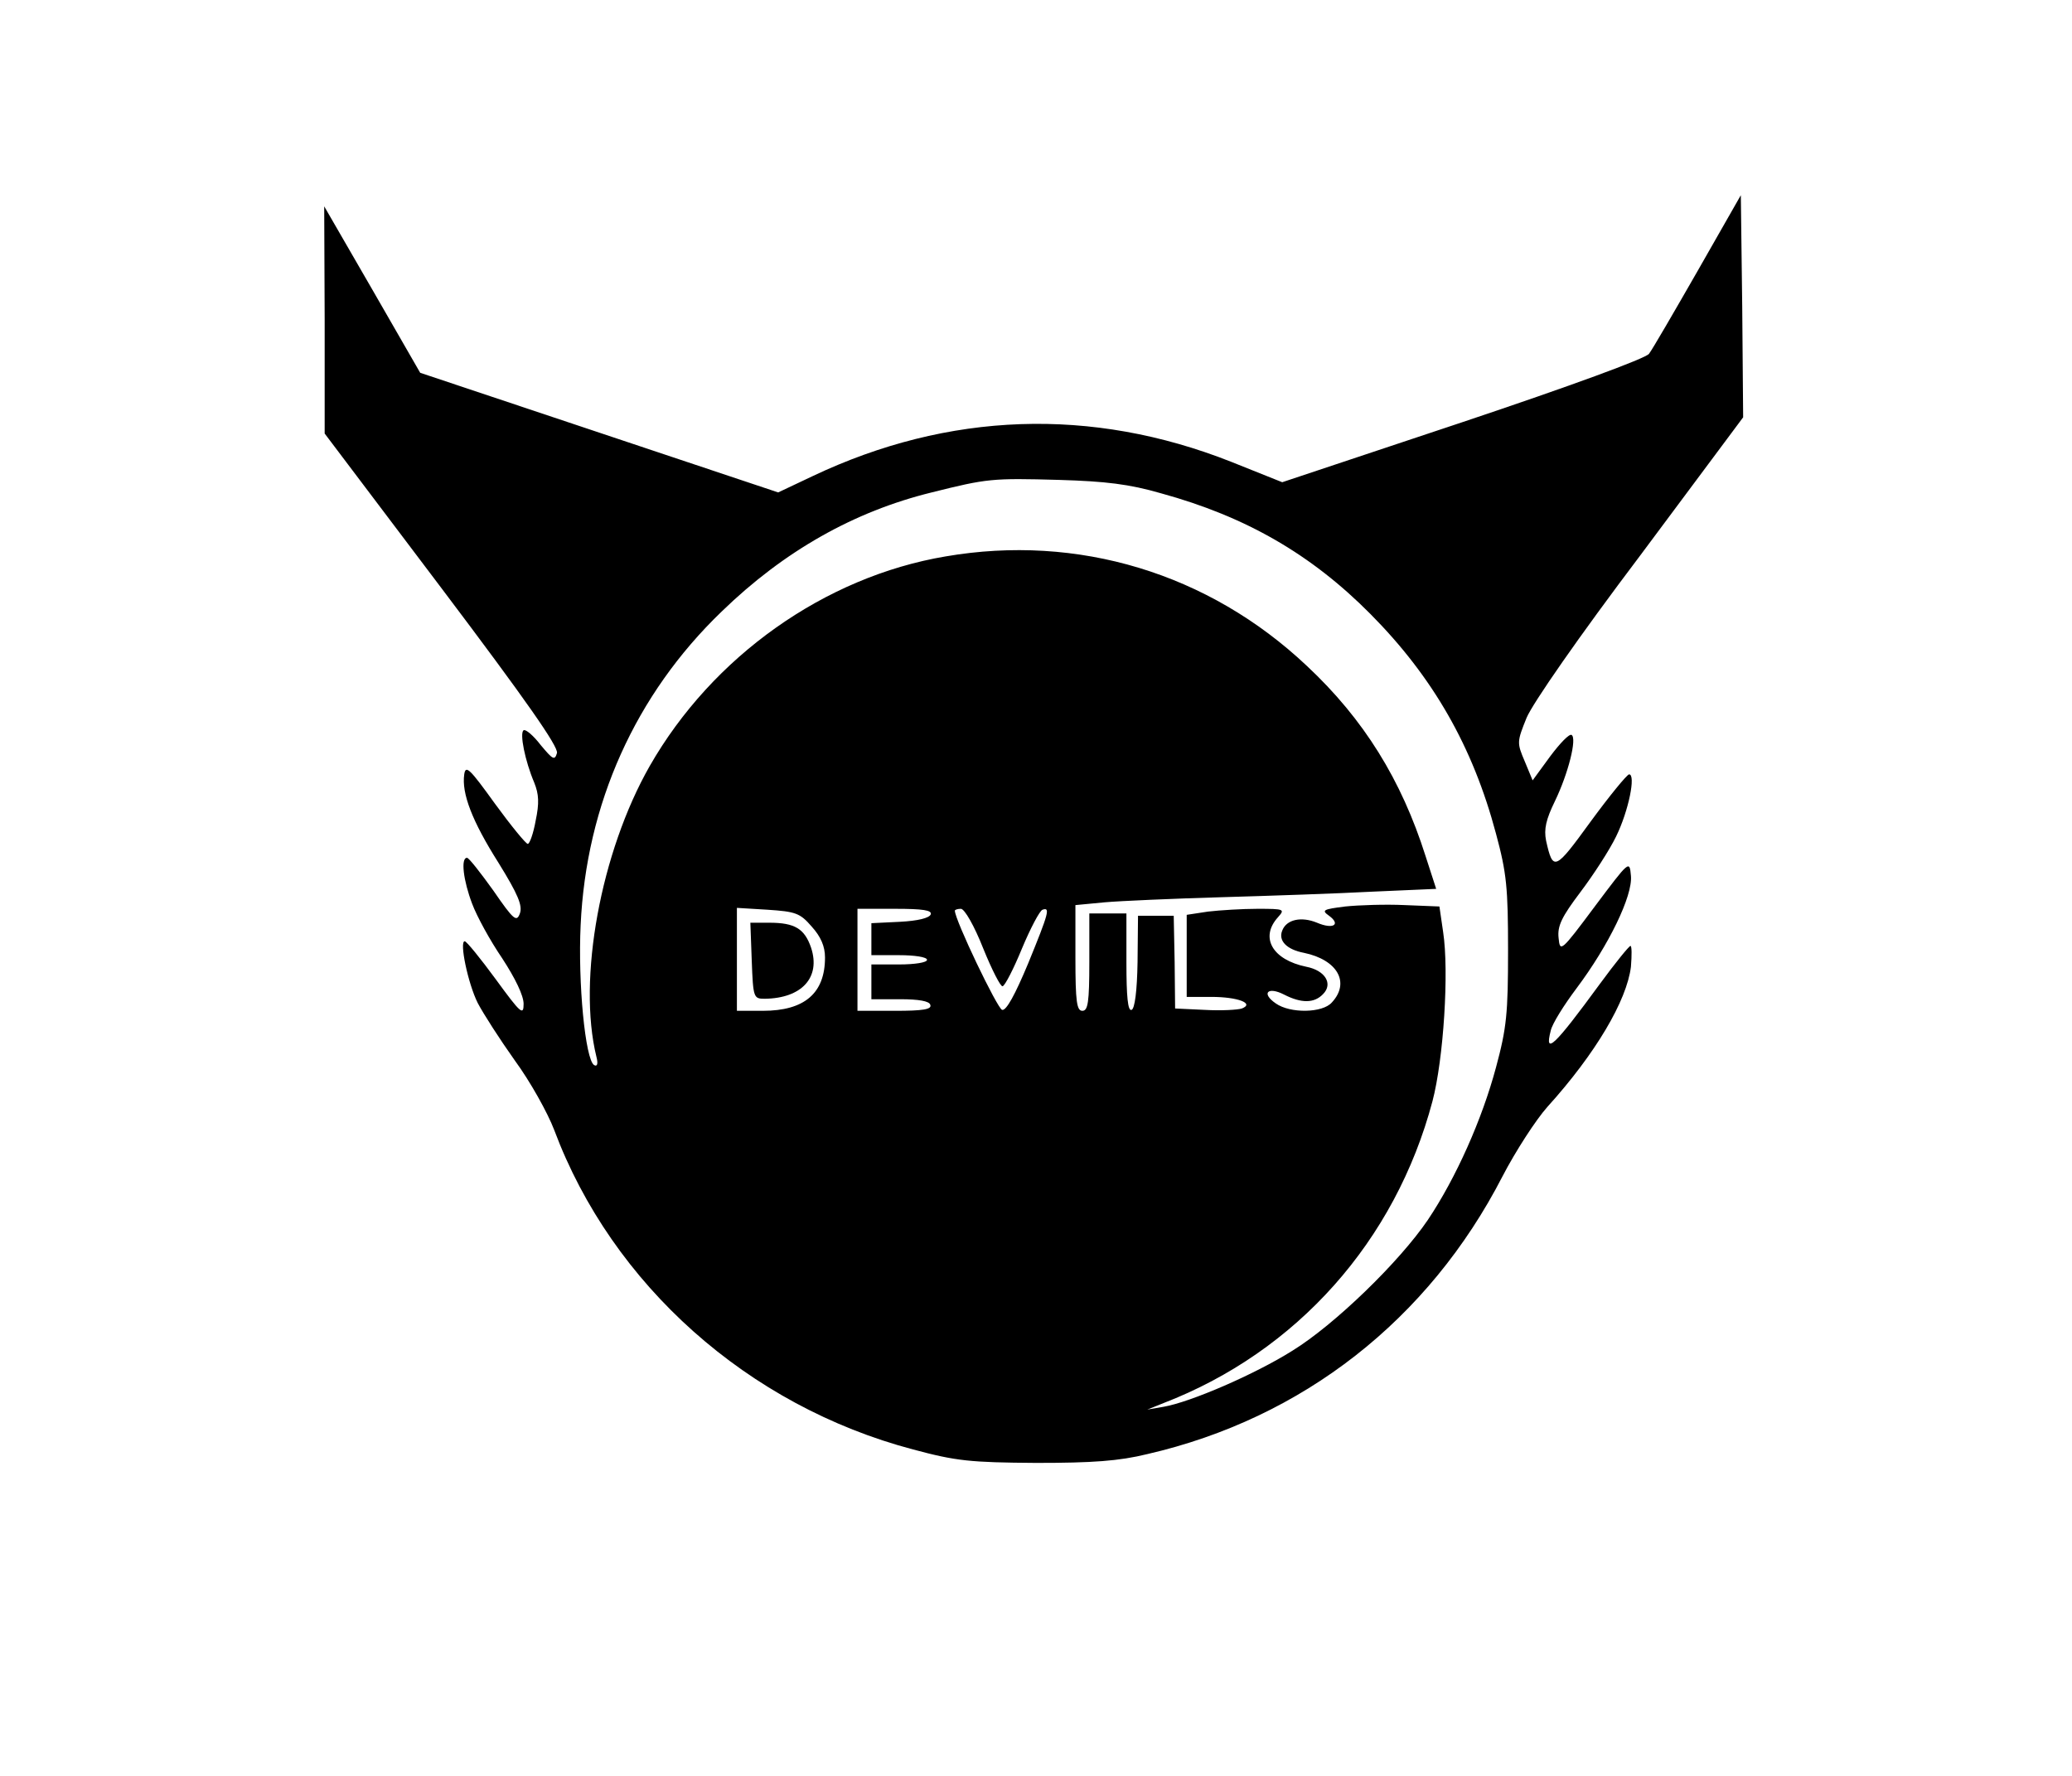 <?xml version="1.0" standalone="no"?>
<!DOCTYPE svg PUBLIC "-//W3C//DTD SVG 20010904//EN"
 "http://www.w3.org/TR/2001/REC-SVG-20010904/DTD/svg10.dtd">
<svg version="1.0" xmlns="http://www.w3.org/2000/svg"
 width="35pt" height="30pt" viewBox="0 0 405 383"
 preserveAspectRatio="xMidYMid meet">

<g transform="translate(0,383) scale(0.1,-0.1)"
fill="#000" stroke="none">
<path d="M3452 3246 c-51 -89 -98 -170 -105 -179 -7 -10 -171 -70 -401 -147
l-390 -130 -110 44 c-301 119 -610 108 -903 -31 l-74 -35 -386 129 -386 129
-103 179 -104 180 1 -245 0 -245 253 -335 c181 -240 251 -340 248 -354 -5 -17
-9 -14 -35 17 -16 21 -33 35 -37 32 -9 -6 3 -66 23 -113 10 -25 11 -44 3 -82
-5 -28 -13 -50 -17 -50 -4 0 -36 39 -71 87 -54 75 -63 84 -66 63 -6 -41 17
-101 74 -191 42 -68 52 -92 46 -109 -7 -19 -13 -15 -57 49 -28 39 -53 71 -57
71 -14 0 -8 -49 11 -99 10 -27 39 -80 65 -118 28 -43 46 -80 46 -98 0 -26 -6
-21 -60 53 -33 45 -63 82 -67 82 -12 0 7 -91 28 -133 12 -23 48 -79 80 -124
33 -45 71 -113 85 -150 125 -334 418 -595 774 -689 93 -25 123 -28 265 -29
122 0 179 4 240 19 335 77 607 290 766 599 28 54 72 122 97 150 104 115 171
229 180 302 2 25 2 45 -1 45 -3 0 -33 -37 -66 -82 -98 -134 -120 -155 -106
-101 3 15 29 56 56 92 69 92 121 199 117 242 -3 34 -3 34 -78 -66 -73 -98 -75
-99 -78 -68 -3 26 7 46 47 99 28 37 63 91 77 120 27 55 43 134 28 134 -5 -1
-42 -46 -83 -102 -77 -106 -81 -108 -96 -41 -5 25 0 46 19 85 29 60 48 136 36
143 -5 3 -25 -18 -46 -46 l-38 -52 -17 41 c-17 40 -17 42 4 94 13 31 112 174
245 350 l222 298 -2 239 -3 240 -93 -163z m-1157 -480 c182 -50 323 -131 451
-260 135 -136 221 -286 271 -474 23 -85 26 -117 26 -252 0 -135 -3 -167 -26
-252 -30 -112 -86 -238 -147 -329 -61 -90 -201 -226 -292 -282 -81 -51 -220
-111 -278 -121 l-35 -6 35 14 c288 111 500 350 580 651 24 91 36 280 23 365
l-8 55 -75 3 c-41 2 -99 0 -128 -3 -48 -6 -52 -8 -35 -20 26 -19 9 -30 -26
-15 -34 14 -66 7 -75 -17 -9 -22 10 -41 47 -48 72 -15 100 -64 60 -107 -20
-23 -90 -24 -121 -2 -32 22 -17 37 18 19 37 -19 65 -19 84 1 22 22 5 51 -36
59 -73 15 -101 63 -61 107 15 17 14 18 -44 18 -33 0 -81 -3 -107 -6 l-46 -7 0
-88 0 -89 53 0 c57 0 94 -14 66 -25 -9 -3 -45 -5 -80 -3 l-64 3 -1 100 -2 100
-38 0 -39 0 -1 -100 c-1 -62 -6 -101 -13 -103 -8 -3 -11 29 -11 102 l0 106
-40 0 -40 0 0 -105 c0 -87 -3 -105 -15 -105 -12 0 -15 19 -15 114 l0 114 63 6
c34 3 148 8 252 11 105 3 251 8 326 12 l137 6 -23 71 c-52 164 -133 295 -256
410 -212 200 -494 285 -779 236 -261 -44 -503 -216 -638 -452 -106 -186 -156
-460 -115 -627 4 -15 2 -22 -5 -18 -19 12 -35 177 -29 302 12 261 118 497 304
676 135 131 286 216 453 257 120 30 130 31 275 27 100 -3 151 -9 220 -29z
m-754 -934 c20 -22 29 -43 29 -67 0 -77 -44 -115 -134 -115 l-56 0 0 111 0
111 66 -4 c60 -4 70 -7 95 -36z m257 26 c-3 -8 -28 -14 -66 -16 l-62 -3 0 -34
0 -35 60 0 c33 0 60 -4 60 -10 0 -6 -27 -10 -60 -10 l-60 0 0 -37 0 -38 62 0
c40 0 63 -4 65 -12 4 -10 -16 -13 -76 -13 l-81 0 0 110 0 110 81 0 c60 0 80
-3 77 -12z m113 -73 c19 -47 38 -84 42 -82 5 1 24 38 42 82 18 43 38 81 44 83
17 6 14 -6 -31 -116 -28 -67 -47 -102 -56 -100 -10 2 -102 194 -102 214 0 2 6
4 13 4 8 0 29 -37 48 -85z"/>
<path d="M1412 1758 c3 -80 4 -82 28 -82 80 1 121 46 100 110 -14 41 -35 54
-90 54 l-41 0 3 -82z"/>
</g>
</svg>
